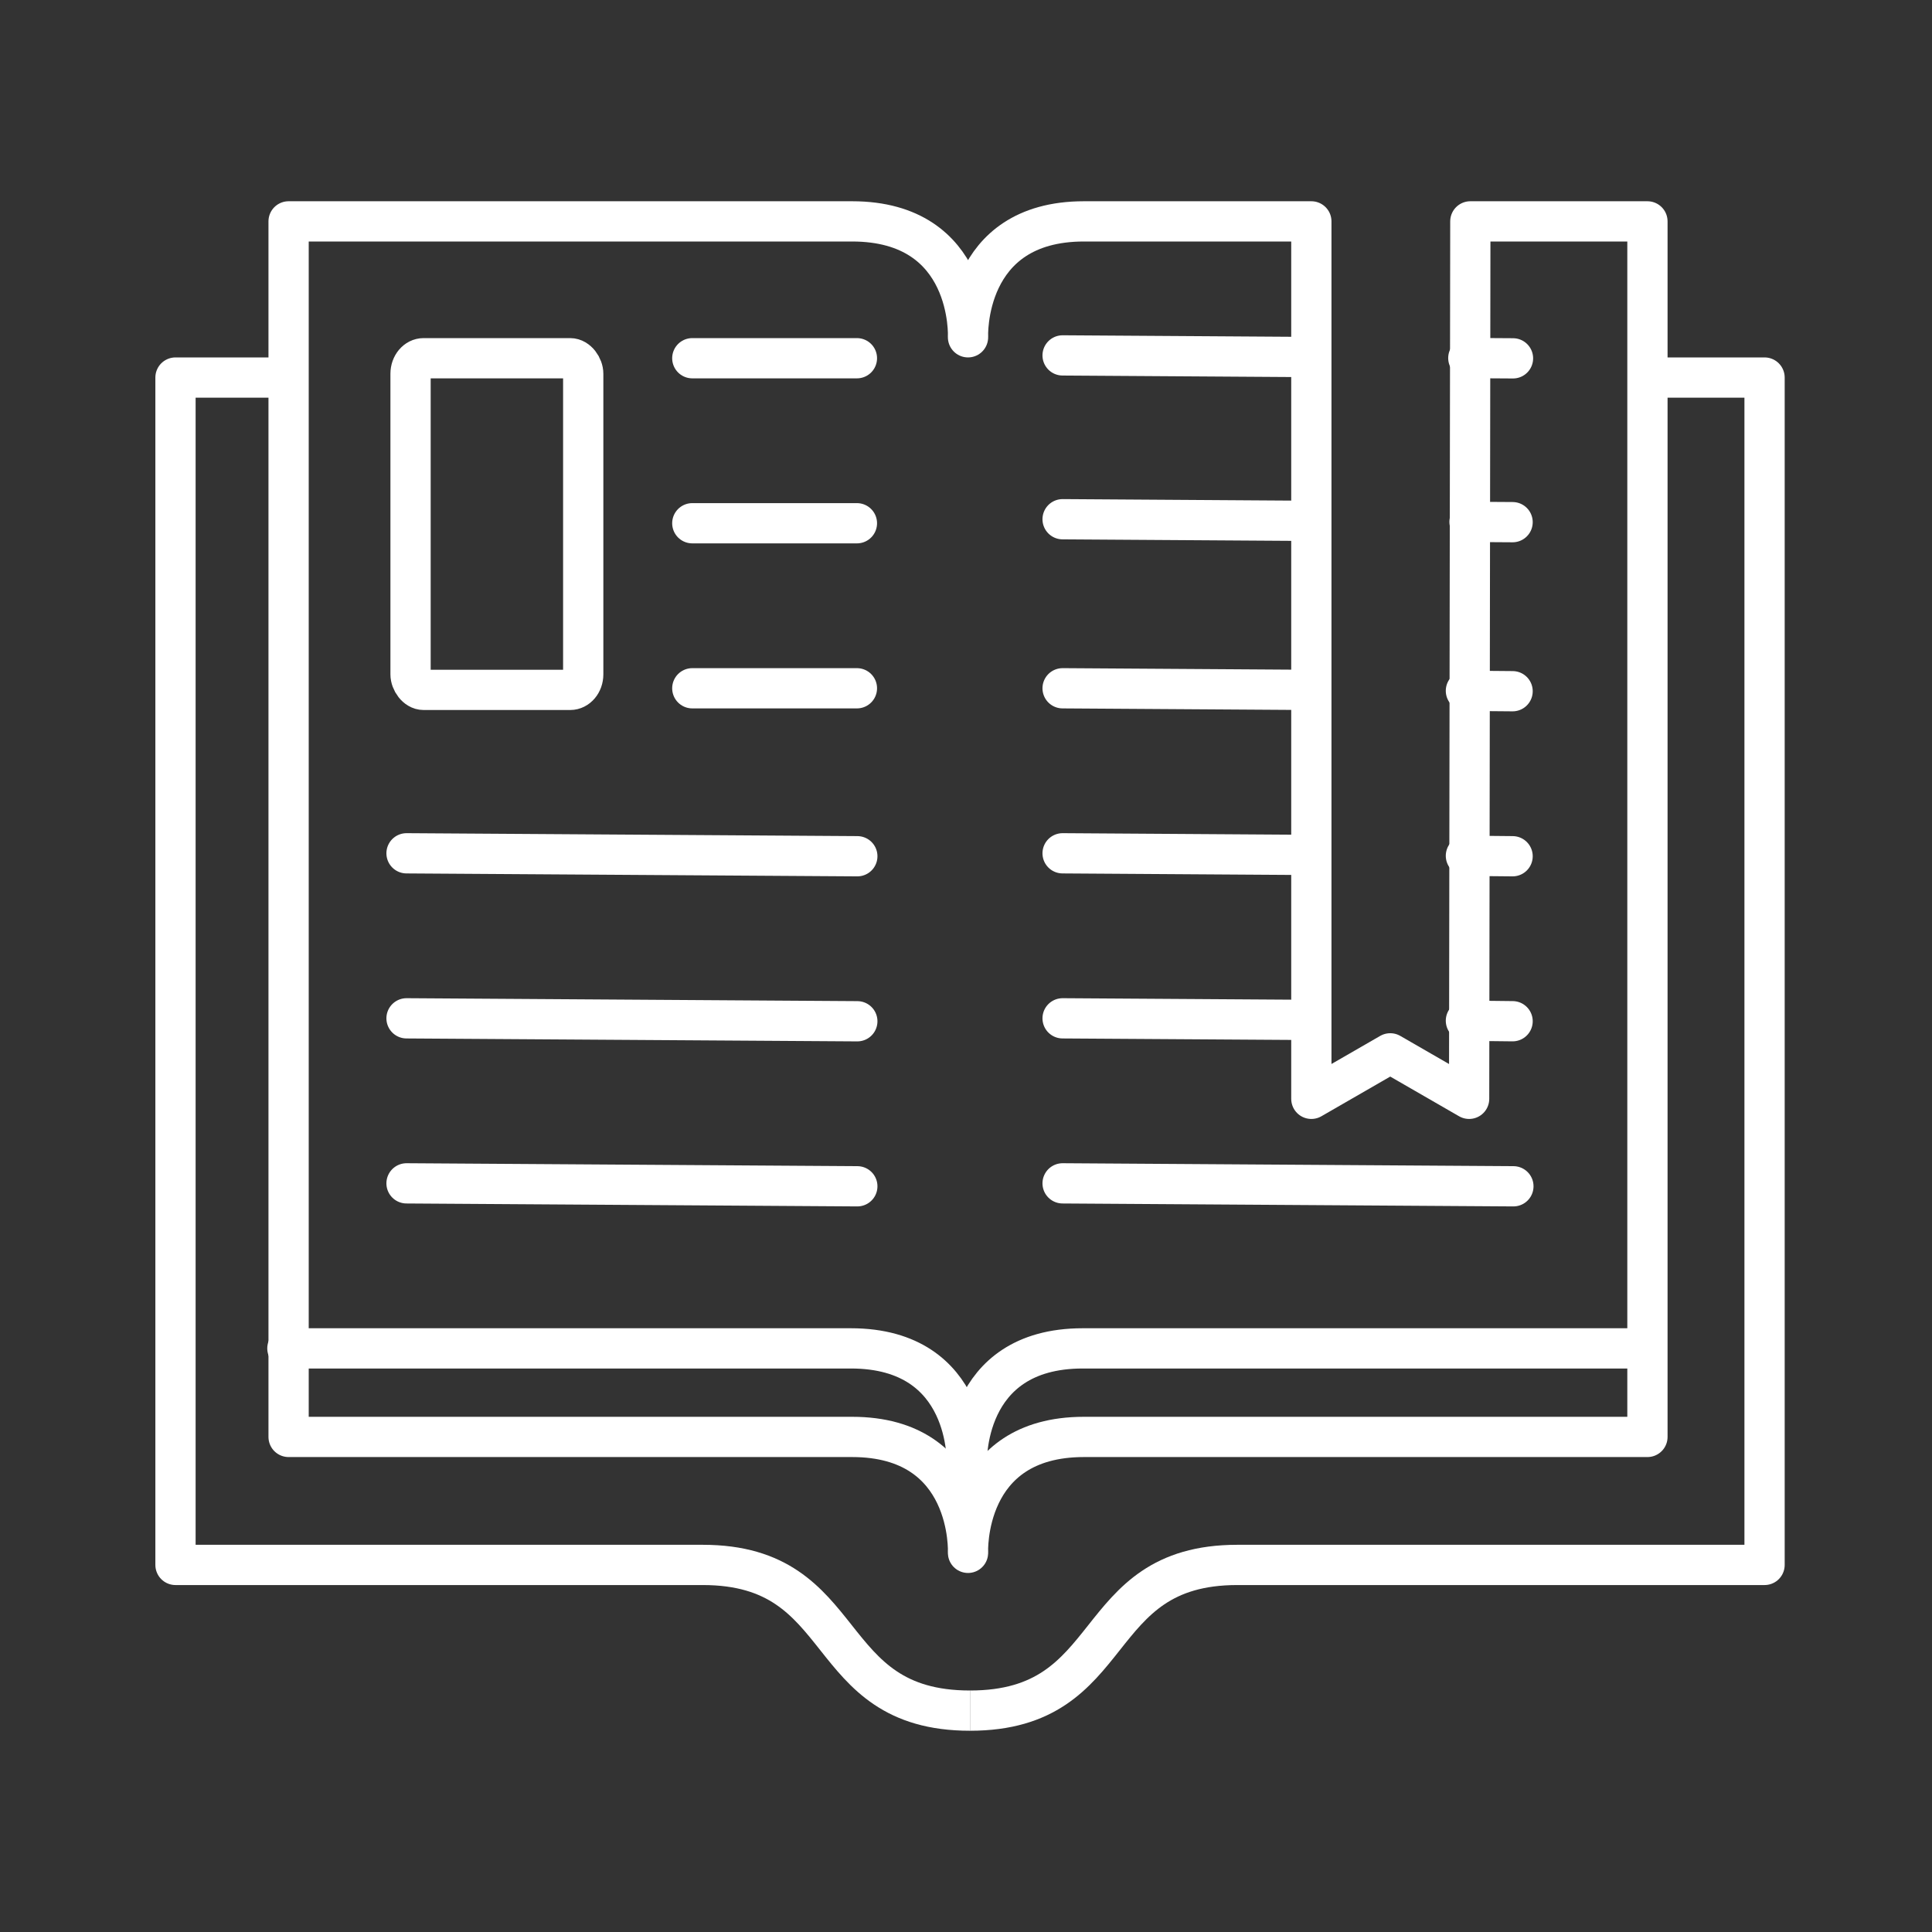 <?xml version="1.0" encoding="UTF-8"?>
<svg width="48" height="48" version="1.1" viewBox="0 0 48 48" xml:space="preserve" xmlns="http://www.w3.org/2000/svg"><rect x="0" y="0" width="48" height="48" fill="#333333" stroke="none"/><g fill="none" stroke="#fff"><path d="m36.5 27.3-1.96-1.13-1.96 1.13v-21.8h-5.65c-3.01 0-2.88 2.88-2.88 2.88s0.135-2.88-2.88-2.88h-14v30.2h14c3.01 0 2.88 2.88 2.88 2.88s-0.135-2.88 2.88-2.88h14v-30.2h-4.4z" stroke-linejoin="round"/><path d="m24.1 42.5c-3.78 0-2.88-3.62-6.64-3.62h-13.1v-29.5h2.83" stroke-linejoin="round"/><g stroke-linecap="round"><path d="m7.14 33.5h14c3.01 0 2.88 2.88 2.88 2.88s-0.135-2.88 2.88-2.88h14" stroke-linejoin="round"/><rect x="10.2" y="8.9" width="4.29" height="8.24" rx=".324" ry=".385" stop-color="#000000" stroke-linejoin="round"/><g><path d="m17.2 8.9h4.09"/><path d="m17.2 13h4.09"/><path d="m17.2 17.1h4.09"/><path d="m10.1 21.2 11.2 0.073"/><path d="m10.1 25.3 11.2 0.073"/><path d="m10.1 29.4 11.2 0.073"/><path d="m26.4 21.2 6.09 0.04m3.93 0.022 1.16 0.011"/><path d="m26.4 25.3 6.04 0.039m3.98 0.02 1.16 0.013"/><path d="m26.4 29.4 11.2 0.073"/><path d="m26.4 12.9 6.09 0.04m4.02 0.026 1.07 7e-3"/><path d="m26.4 17.1 6.09 0.04m3.93 0.023 1.16 0.01"/><path d="m26.4 8.83 6.09 0.04m3.99 0.026 1.11 0.007"/></g></g><path d="m24.1 42.5c3.78 0 2.88-3.62 6.64-3.62h13.1v-29.5h-2.83" stroke-linejoin="round"/></g></svg>
